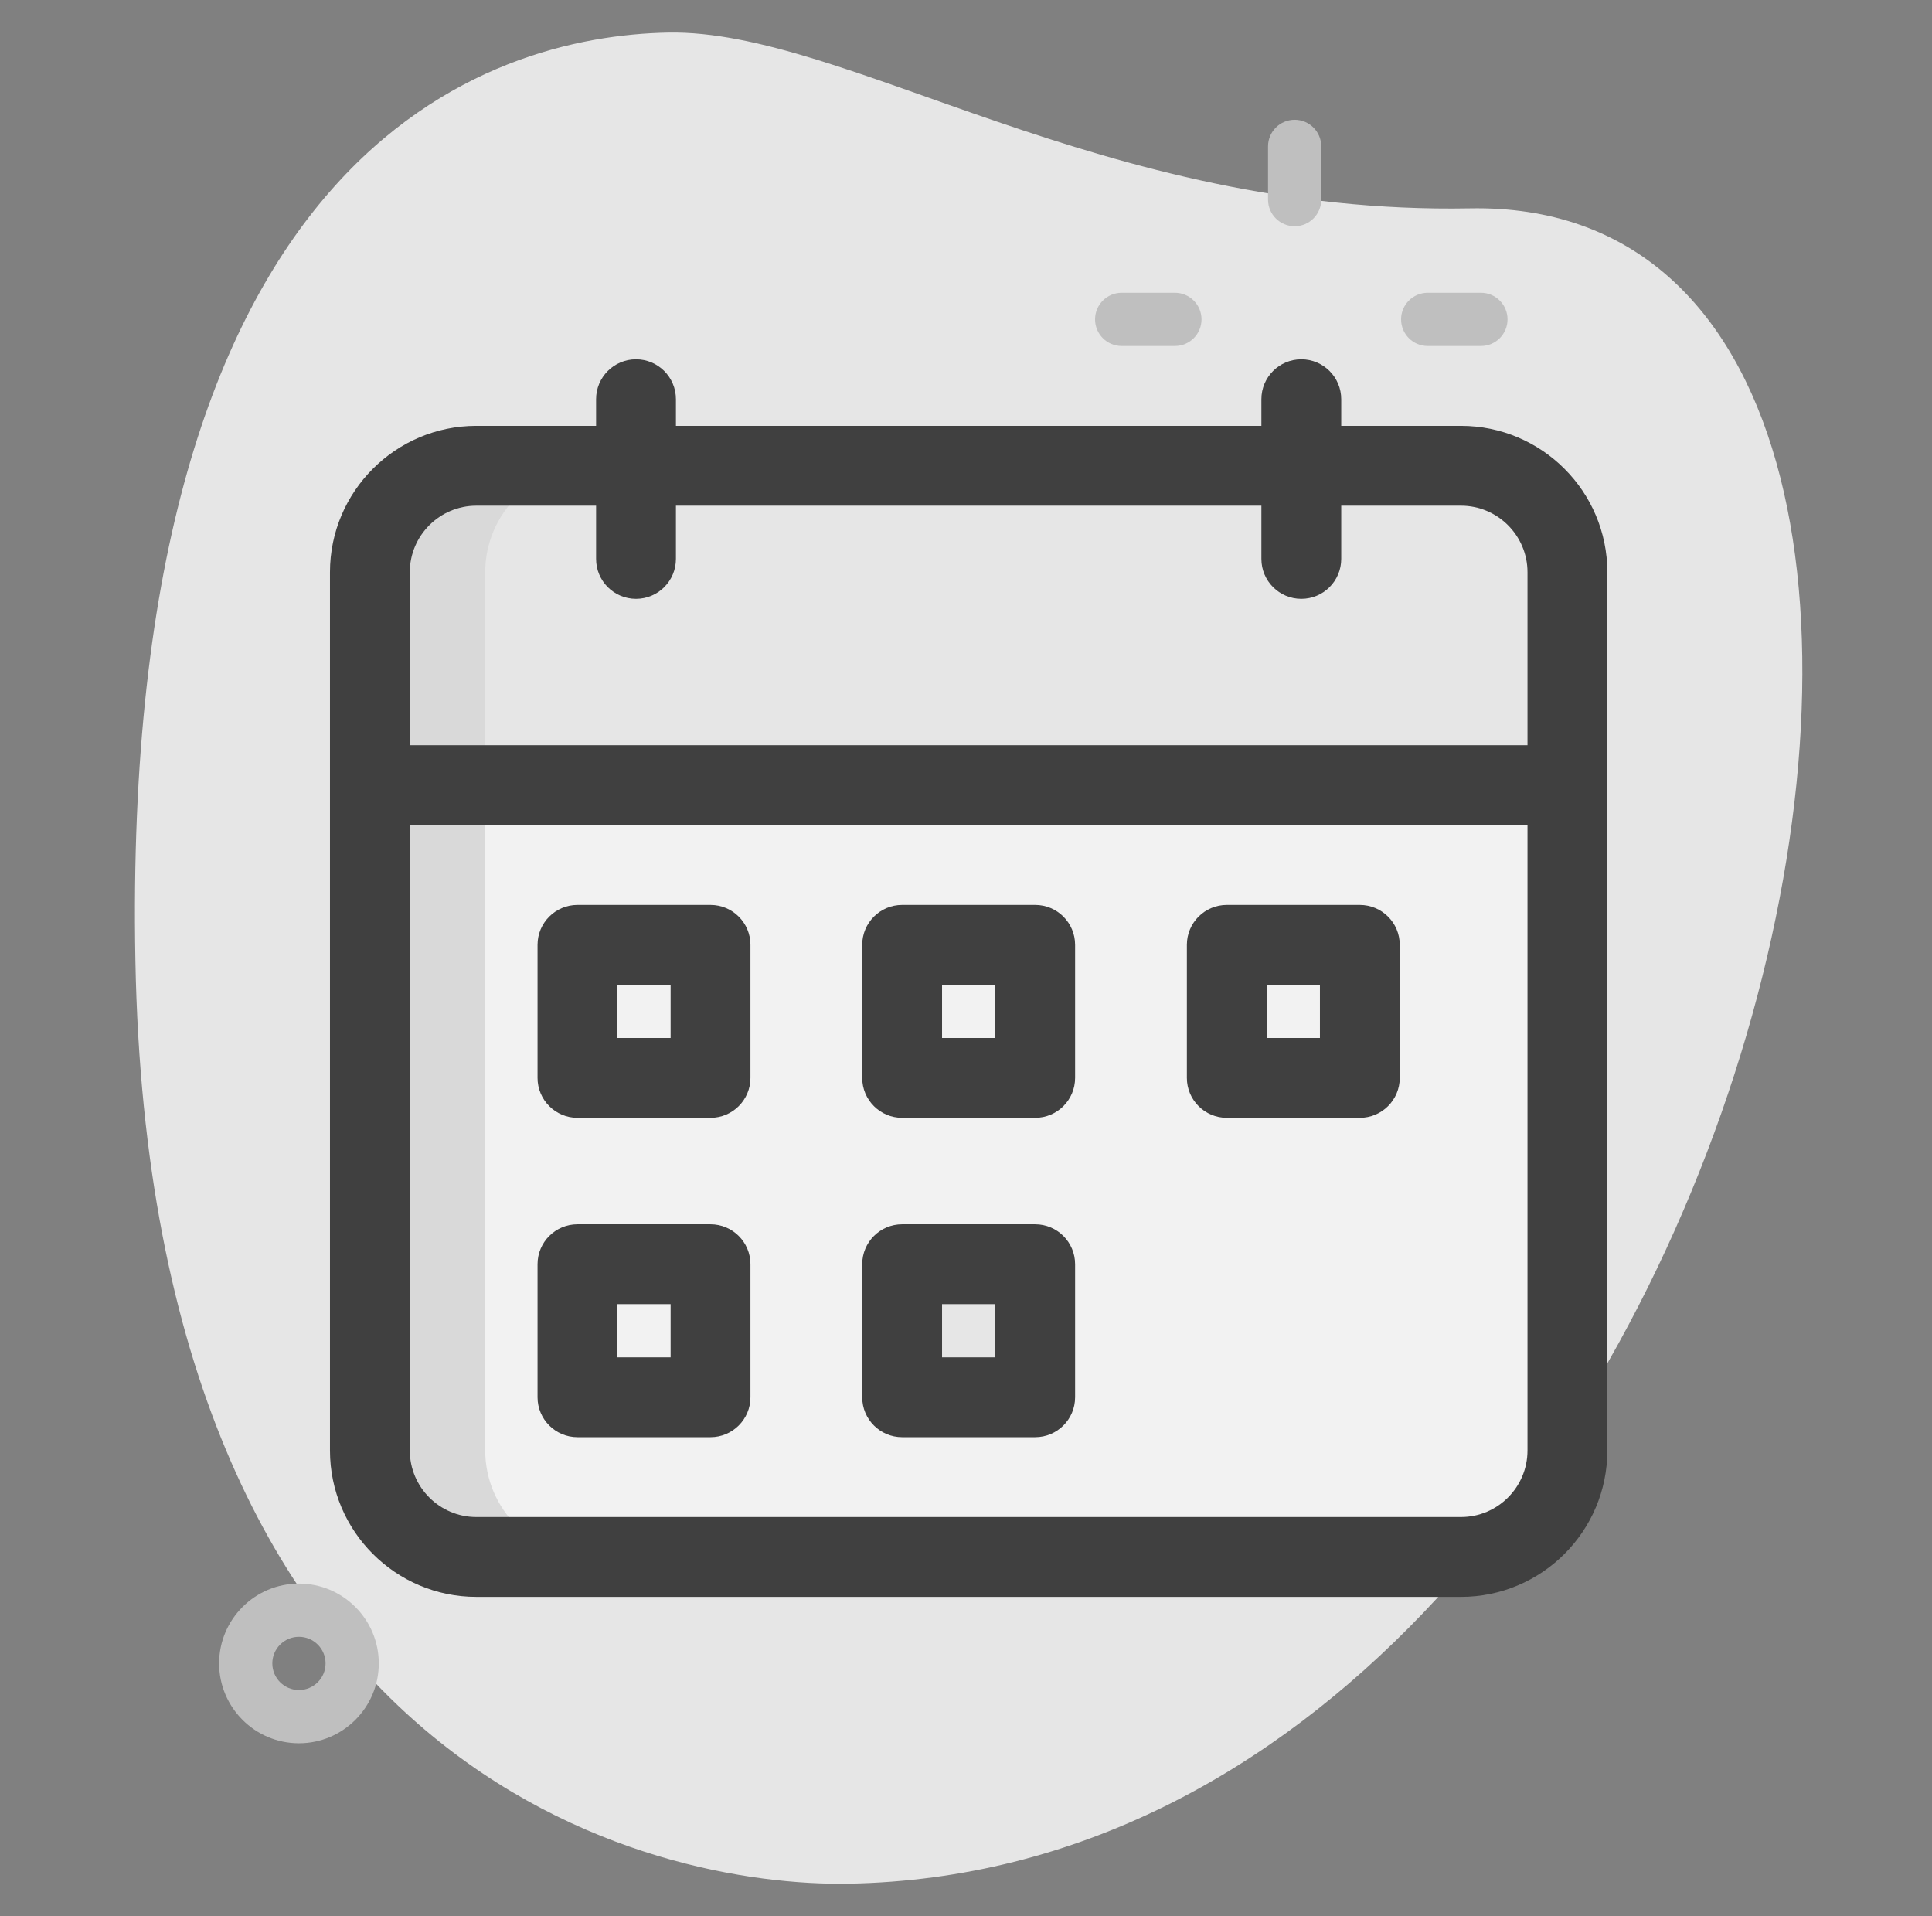 <svg width="121" height="120" viewBox="0 0 121 120" fill="none" xmlns="http://www.w3.org/2000/svg">
<rect x="0" y="0" width="121" height="120" fill="#808080" stroke="none"/>
<path d="M92.056 13.047C69.007 13.477 52.95 1.83 41.843 2.04C30.736 2.25 7.523 9.07 8.48 60.173C9.437 111.277 40.96 118.187 53.18 117.96C110.39 116.89 132.883 12.283 92.056 13.047Z" fill="#E6E6E6"/>
<path d="M68.583 20C68.583 19.08 69.329 18.333 70.25 18.333H73.583C74.504 18.333 75.25 19.08 75.25 20C75.25 20.921 74.504 21.667 73.583 21.667H70.25C69.329 21.667 68.583 20.921 68.583 20Z" fill="#BFBFBF"/>
<path d="M87.749 20C87.749 19.08 88.496 18.333 89.416 18.333H92.749C93.67 18.333 94.416 19.08 94.416 20C94.416 20.921 93.67 21.667 92.749 21.667H89.416C88.496 21.667 87.749 20.921 87.749 20Z" fill="#BFBFBF"/>
<path d="M79.416 9.167C79.416 8.246 80.163 7.5 81.083 7.5C82.004 7.5 82.75 8.246 82.75 9.167V12.5C82.75 13.421 82.004 14.167 81.083 14.167C80.163 14.167 79.416 13.421 79.416 12.5V9.167Z" fill="#BFBFBF"/>
<path d="M97.89 35.833V49.167H22.89V35.833C22.89 32.167 25.89 29.167 29.556 29.167H91.223C94.89 29.167 97.89 32.167 97.89 35.833Z" fill="#E6E6E6"/>
<path d="M97.89 49.167V90.833C97.89 94.5 94.89 97.5 91.223 97.5H29.556C25.89 97.5 22.89 94.5 22.89 90.833V49.167H97.89Z" fill="#F2F2F2"/>
<path d="M37.056 29.167H29.556C25.89 29.167 22.89 32.167 22.89 35.833V49.167H30.39V35.833C30.39 32.167 33.39 29.167 37.056 29.167Z" fill="#D9D9D9"/>
<path d="M30.39 90.833V49.167H22.89V90.833C22.89 94.5 25.89 97.5 29.556 97.5H37.056C33.39 97.5 30.39 94.5 30.39 90.833Z" fill="#D9D9D9"/>
<path d="M18.723 109.167C15.966 109.167 13.723 106.923 13.723 104.167C13.723 101.41 15.966 99.167 18.723 99.167C21.48 99.167 23.723 101.41 23.723 104.167C23.723 106.923 21.48 109.167 18.723 109.167ZM18.723 102.5C17.803 102.5 17.056 103.247 17.056 104.167C17.056 105.087 17.803 105.833 18.723 105.833C19.643 105.833 20.39 105.087 20.39 104.167C20.39 103.247 19.643 102.5 18.723 102.5Z" fill="#BFBFBF"/>
<path d="M56.5 79.167H64.833V87.5H56.5V79.167Z" fill="#E6E6E6"/>
<path d="M64.833 90H56.5C55.12 90 54 88.88 54 87.5V79.167C54 77.787 55.12 76.667 56.5 76.667H64.833C66.213 76.667 67.333 77.787 67.333 79.167V87.5C67.333 88.88 66.213 90 64.833 90ZM59 85H62.333V81.667H59V85Z" fill="#404040"/>
<path d="M91.5 100H29.833C24.78 100 20.666 95.89 20.666 90.833V35.833C20.666 30.777 24.78 26.667 29.833 26.667H91.5C96.556 26.667 100.667 30.777 100.667 35.833V90.833C100.667 95.89 96.556 100 91.5 100ZM29.833 31.667C27.537 31.667 25.666 33.537 25.666 35.833V90.833C25.666 93.13 27.537 95 29.833 95H91.5C93.796 95 95.666 93.13 95.666 90.833V35.833C95.666 33.537 93.796 31.667 91.5 31.667H29.833Z" fill="#404040"/>
<path d="M23.166 46.667H98.166V51.667H23.166V46.667Z" fill="#404040"/>
<path d="M37.333 25C37.333 23.619 38.452 22.5 39.833 22.5C41.214 22.5 42.333 23.619 42.333 25V35C42.333 36.381 41.214 37.5 39.833 37.5C38.452 37.5 37.333 36.381 37.333 35V25Z" fill="#404040"/>
<path d="M79 25C79 23.619 80.119 22.5 81.5 22.5C82.881 22.5 84 23.619 84 25V35C84 36.381 82.881 37.5 81.5 37.5C80.119 37.5 79 36.381 79 35V25Z" fill="#404040"/>
<path d="M44.5 70H36.166C34.786 70 33.666 68.88 33.666 67.5V59.167C33.666 57.787 34.786 56.667 36.166 56.667H44.5C45.88 56.667 47 57.787 47 59.167V67.5C47 68.88 45.88 70 44.5 70ZM38.666 65H42V61.667H38.666V65Z" fill="#404040"/>
<path d="M44.5 90H36.166C34.786 90 33.666 88.88 33.666 87.5V79.167C33.666 77.787 34.786 76.667 36.166 76.667H44.5C45.88 76.667 47 77.787 47 79.167V87.5C47 88.88 45.88 90 44.5 90ZM38.666 85H42V81.667H38.666V85Z" fill="#404040"/>
<path d="M64.833 70H56.5C55.12 70 54 68.88 54 67.5V59.167C54 57.787 55.12 56.667 56.5 56.667H64.833C66.213 56.667 67.333 57.787 67.333 59.167V67.5C67.333 68.88 66.213 70 64.833 70ZM59 65H62.333V61.667H59V65Z" fill="#404040"/>
<path d="M85.166 70H76.833C75.453 70 74.333 68.88 74.333 67.5V59.167C74.333 57.787 75.453 56.667 76.833 56.667H85.166C86.546 56.667 87.666 57.787 87.666 59.167V67.5C87.666 68.88 86.546 70 85.166 70ZM79.333 65H82.666V61.667H79.333V65Z" fill="#404040"/>
</svg>
